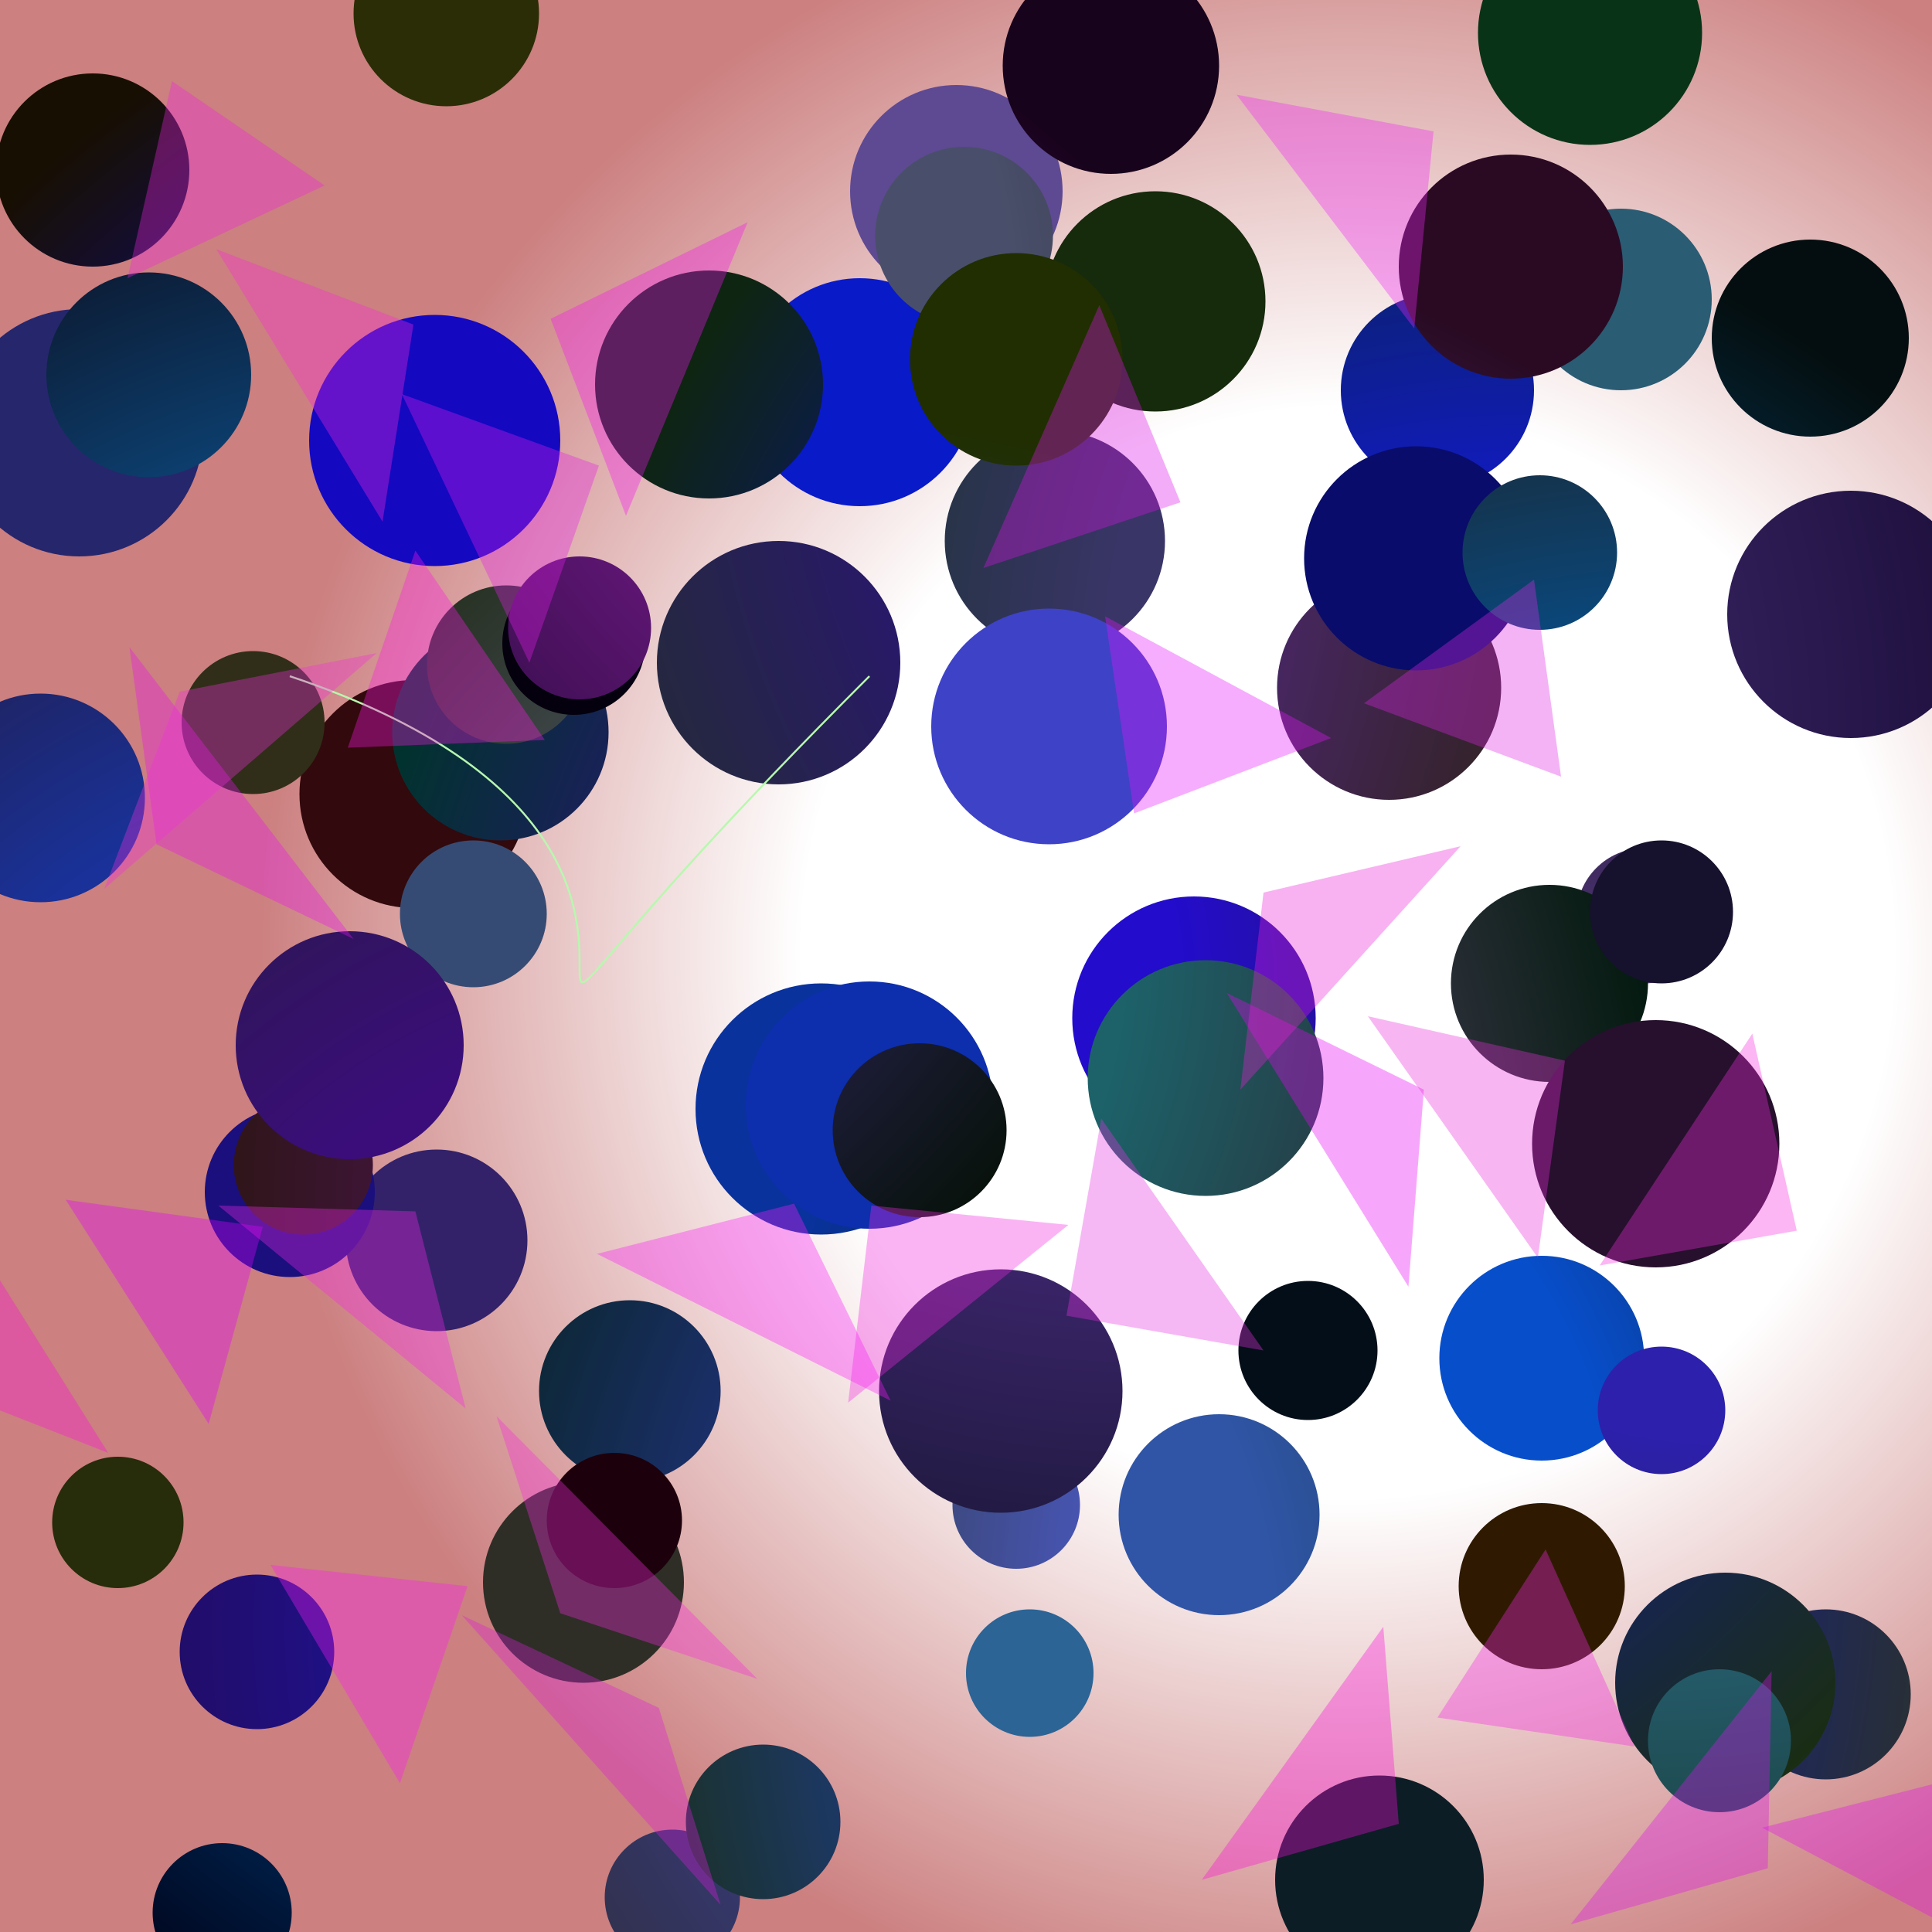 <?xml version="1.0" encoding="UTF-8"?>
<svg xmlns="http://www.w3.org/2000/svg" xmlns:xlink="http://www.w3.org/1999/xlink" width="500pt" height="500pt" viewBox="0 0 500 500" version="1.1">
<rect x="0" y="0" width="500" height="500" fill="#808080" stroke="none"/>
<defs>
<radialGradient id="radial0" gradientUnits="userSpaceOnUse" cx="0.696" cy="0.493" fx="0.696" fy="0.493" r="0.6" gradientTransform="matrix(500,0,0,500,0,0)">
<stop offset="0.467" style="stop-color:rgb(100%,100%,100%);stop-opacity:1;"/>
<stop offset="0.933" style="stop-color:rgb(80%,50%,50%);stop-opacity:1;"/>
</radialGradient>
<radialGradient id="radial1" gradientUnits="userSpaceOnUse" cx="0.355" cy="0.198" fx="0.355" fy="0.198" r="0.6" gradientTransform="matrix(500,0,0,500,0,0)">
<stop offset="0.467" style="stop-color:rgb(7.7%,3.2%,75.5%);stop-opacity:1;"/>
<stop offset="0.933" style="stop-color:rgb(0.8%,13%,5.2%);stop-opacity:1;"/>
</radialGradient>
<radialGradient id="radial2" gradientUnits="userSpaceOnUse" cx="0.447" cy="0.105" fx="0.447" fy="0.105" r="0.6" gradientTransform="matrix(500,0,0,500,0,0)">
<stop offset="0.467" style="stop-color:rgb(36.7%,28.6%,57.5%);stop-opacity:1;"/>
<stop offset="0.933" style="stop-color:rgb(5.9%,19.5%,10.1%);stop-opacity:1;"/>
</radialGradient>
<radialGradient id="radial3" gradientUnits="userSpaceOnUse" cx="0.783" cy="0.54" fx="0.783" fy="0.54" r="0.6" gradientTransform="matrix(500,0,0,500,0,0)">
<stop offset="0.467" style="stop-color:rgb(6.8%,10.4%,75.8%);stop-opacity:1;"/>
<stop offset="0.933" style="stop-color:rgb(2%,15.8%,10.6%);stop-opacity:1;"/>
</radialGradient>
<radialGradient id="radial4" gradientUnits="userSpaceOnUse" cx="0.786" cy="0.253" fx="0.786" fy="0.253" r="0.6" gradientTransform="matrix(500,0,0,500,0,0)">
<stop offset="0.467" style="stop-color:rgb(16.6%,36.2%,45.3%);stop-opacity:1;"/>
<stop offset="0.933" style="stop-color:rgb(6.9%,17.8%,17.1%);stop-opacity:1;"/>
</radialGradient>
<radialGradient id="radial5" gradientUnits="userSpaceOnUse" cx="0.537" cy="0.379" fx="0.537" fy="0.379" r="0.6" gradientTransform="matrix(500,0,0,500,0,0)">
<stop offset="0.467" style="stop-color:rgb(22.9%,15.2%,40.2%);stop-opacity:1;"/>
<stop offset="0.933" style="stop-color:rgb(8%,3.1%,19%);stop-opacity:1;"/>
</radialGradient>
<radialGradient id="radial6" gradientUnits="userSpaceOnUse" cx="0.29" cy="0.261" fx="0.29" fy="0.261" r="0.6" gradientTransform="matrix(500,0,0,500,0,0)">
<stop offset="0.467" style="stop-color:rgb(34.2%,16.1%,55.4%);stop-opacity:1;"/>
<stop offset="0.933" style="stop-color:rgb(16.3%,12.9%,5.4%);stop-opacity:1;"/>
</radialGradient>
<radialGradient id="radial7" gradientUnits="userSpaceOnUse" cx="0.798" cy="0.199" fx="0.798" fy="0.199" r="0.6" gradientTransform="matrix(500,0,0,500,0,0)">
<stop offset="0.467" style="stop-color:rgb(16.5%,6.5%,49.9%);stop-opacity:1;"/>
<stop offset="0.933" style="stop-color:rgb(13.7%,19%,15.9%);stop-opacity:1;"/>
</radialGradient>
<radialGradient id="radial8" gradientUnits="userSpaceOnUse" cx="0.203" cy="0.683" fx="0.203" fy="0.683" r="0.6" gradientTransform="matrix(500,0,0,500,0,0)">
<stop offset="0.467" style="stop-color:rgb(9.8%,19.4%,59.7%);stop-opacity:1;"/>
<stop offset="0.933" style="stop-color:rgb(15.7%,5.5%,7.4%);stop-opacity:1;"/>
</radialGradient>
<radialGradient id="radial9" gradientUnits="userSpaceOnUse" cx="0.283" cy="0.868" fx="0.283" fy="0.868" r="0.6" gradientTransform="matrix(500,0,0,500,0,0)">
<stop offset="0.467" style="stop-color:rgb(19.9%,13.4%,41%);stop-opacity:1;"/>
<stop offset="0.933" style="stop-color:rgb(6.1%,11.5%,1.1%);stop-opacity:1;"/>
</radialGradient>
<radialGradient id="radial10" gradientUnits="userSpaceOnUse" cx="0.775" cy="0.875" fx="0.775" fy="0.875" r="0.6" gradientTransform="matrix(500,0,0,500,0,0)">
<stop offset="0.467" style="stop-color:rgb(17.9%,22.6%,69.7%);stop-opacity:1;"/>
<stop offset="0.933" style="stop-color:rgb(3.6%,14.6%,15.3%);stop-opacity:1;"/>
</radialGradient>
<radialGradient id="radial11" gradientUnits="userSpaceOnUse" cx="0.16" cy="0.204" fx="0.16" fy="0.204" r="0.6" gradientTransform="matrix(500,0,0,500,0,0)">
<stop offset="0.467" style="stop-color:rgb(18.1%,33.1%,75.2%);stop-opacity:1;"/>
<stop offset="0.933" style="stop-color:rgb(1.5%,5.6%,9.3%);stop-opacity:1;"/>
</radialGradient>
<radialGradient id="radial12" gradientUnits="userSpaceOnUse" cx="0.557" cy="0.812" fx="0.557" fy="0.812" r="0.6" gradientTransform="matrix(500,0,0,500,0,0)">
<stop offset="0.467" style="stop-color:rgb(2.8%,30.7%,79.7%);stop-opacity:1;"/>
<stop offset="0.933" style="stop-color:rgb(6.4%,4.5%,4.2%);stop-opacity:1;"/>
</radialGradient>
<radialGradient id="radial13" gradientUnits="userSpaceOnUse" cx="0.458" cy="0.806" fx="0.458" fy="0.806" r="0.6" gradientTransform="matrix(500,0,0,500,0,0)">
<stop offset="0.467" style="stop-color:rgb(1.8%,6.7%,73.6%);stop-opacity:1;"/>
<stop offset="0.933" style="stop-color:rgb(16.9%,19.5%,16.6%);stop-opacity:1;"/>
</radialGradient>
<radialGradient id="radial14" gradientUnits="userSpaceOnUse" cx="0.327" cy="0.177" fx="0.327" fy="0.177" r="0.6" gradientTransform="matrix(500,0,0,500,0,0)">
<stop offset="0.467" style="stop-color:rgb(17.8%,4%,54.7%);stop-opacity:1;"/>
<stop offset="0.933" style="stop-color:rgb(4.9%,11.2%,14.9%);stop-opacity:1;"/>
</radialGradient>
<radialGradient id="radial15" gradientUnits="userSpaceOnUse" cx="0.681" cy="0.765" fx="0.681" fy="0.765" r="0.6" gradientTransform="matrix(500,0,0,500,0,0)">
<stop offset="0.467" style="stop-color:rgb(21.7%,24.2%,54.1%);stop-opacity:1;"/>
<stop offset="0.933" style="stop-color:rgb(18%,15.6%,13.2%);stop-opacity:1;"/>
</radialGradient>
<radialGradient id="radial16" gradientUnits="userSpaceOnUse" cx="0.152" cy="0.543" fx="0.152" fy="0.543" r="0.6" gradientTransform="matrix(500,0,0,500,0,0)">
<stop offset="0.467" style="stop-color:rgb(3.6%,19.8%,61%);stop-opacity:1;"/>
<stop offset="0.933" style="stop-color:rgb(0.4%,10.1%,6.9%);stop-opacity:1;"/>
</radialGradient>
<radialGradient id="radial17" gradientUnits="userSpaceOnUse" cx="0.58" cy="0.778" fx="0.58" fy="0.778" r="0.6" gradientTransform="matrix(500,0,0,500,0,0)">
<stop offset="0.467" style="stop-color:rgb(24.9%,3.3%,73.1%);stop-opacity:1;"/>
<stop offset="0.933" style="stop-color:rgb(8.6%,16.5%,4.9%);stop-opacity:1;"/>
</radialGradient>
<radialGradient id="radial18" gradientUnits="userSpaceOnUse" cx="0.121" cy="0.611" fx="0.121" fy="0.611" r="0.6" gradientTransform="matrix(500,0,0,500,0,0)">
<stop offset="0.467" style="stop-color:rgb(10.2%,5.9%,49.2%);stop-opacity:1;"/>
<stop offset="0.933" style="stop-color:rgb(9.8%,8.7%,12.6%);stop-opacity:1;"/>
</radialGradient>
<radialGradient id="radial19" gradientUnits="userSpaceOnUse" cx="0.753" cy="0.142" fx="0.753" fy="0.142" r="0.6" gradientTransform="matrix(500,0,0,500,0,0)">
<stop offset="0.467" style="stop-color:rgb(35%,12.7%,73.1%);stop-opacity:1;"/>
<stop offset="0.933" style="stop-color:rgb(19.7%,3.7%,4.6%);stop-opacity:1;"/>
</radialGradient>
<radialGradient id="radial20" gradientUnits="userSpaceOnUse" cx="0.506" cy="0.671" fx="0.506" fy="0.671" r="0.6" gradientTransform="matrix(500,0,0,500,0,0)">
<stop offset="0.467" style="stop-color:rgb(34.1%,32.1%,67.4%);stop-opacity:1;"/>
<stop offset="0.933" style="stop-color:rgb(16.3%,4%,13.7%);stop-opacity:1;"/>
</radialGradient>
<radialGradient id="radial21" gradientUnits="userSpaceOnUse" cx="0.791" cy="0.344" fx="0.791" fy="0.344" r="0.6" gradientTransform="matrix(500,0,0,500,0,0)">
<stop offset="0.467" style="stop-color:rgb(3.5%,4.6%,41.5%);stop-opacity:1;"/>
<stop offset="0.933" style="stop-color:rgb(11.6%,3.5%,5.3%);stop-opacity:1;"/>
</radialGradient>
<radialGradient id="radial22" gradientUnits="userSpaceOnUse" cx="0.494" cy="0.237" fx="0.494" fy="0.237" r="0.6" gradientTransform="matrix(500,0,0,500,0,0)">
<stop offset="0.467" style="stop-color:rgb(3.4%,10.3%,79%);stop-opacity:1;"/>
<stop offset="0.933" style="stop-color:rgb(10.5%,2.4%,6.6%);stop-opacity:1;"/>
</radialGradient>
<radialGradient id="radial23" gradientUnits="userSpaceOnUse" cx="0.9" cy="0.466" fx="0.9" fy="0.466" r="0.6" gradientTransform="matrix(500,0,0,500,0,0)">
<stop offset="0.467" style="stop-color:rgb(17.5%,12.4%,67.6%);stop-opacity:1;"/>
<stop offset="0.933" style="stop-color:rgb(11.1%,14%,6.2%);stop-opacity:1;"/>
</radialGradient>
<radialGradient id="radial24" gradientUnits="userSpaceOnUse" cx="0.377" cy="0.854" fx="0.377" fy="0.854" r="0.6" gradientTransform="matrix(500,0,0,500,0,0)">
<stop offset="0.467" style="stop-color:rgb(18.8%,33.4%,65.2%);stop-opacity:1;"/>
<stop offset="0.933" style="stop-color:rgb(4.2%,19.6%,17.9%);stop-opacity:1;"/>
</radialGradient>
<radialGradient id="radial25" gradientUnits="userSpaceOnUse" cx="0.209" cy="0.35" fx="0.209" fy="0.35" r="0.6" gradientTransform="matrix(500,0,0,500,0,0)">
<stop offset="0.467" style="stop-color:rgb(14.9%,14.9%,42.8%);stop-opacity:1;"/>
<stop offset="0.933" style="stop-color:rgb(16.5%,7.1%,3.8%);stop-opacity:1;"/>
</radialGradient>
<radialGradient id="radial26" gradientUnits="userSpaceOnUse" cx="0.33" cy="0.523" fx="0.33" fy="0.523" r="0.6" gradientTransform="matrix(500,0,0,500,0,0)">
<stop offset="0.467" style="stop-color:rgb(13.8%,4.7%,79.9%);stop-opacity:1;"/>
<stop offset="0.933" style="stop-color:rgb(16.7%,10.7%,17.3%);stop-opacity:1;"/>
</radialGradient>
<radialGradient id="radial27" gradientUnits="userSpaceOnUse" cx="0.478" cy="0.843" fx="0.478" fy="0.843" r="0.6" gradientTransform="matrix(500,0,0,500,0,0)">
<stop offset="0.467" style="stop-color:rgb(12%,6.9%,55.2%);stop-opacity:1;"/>
<stop offset="0.933" style="stop-color:rgb(14.7%,1.8%,17.8%);stop-opacity:1;"/>
</radialGradient>
<radialGradient id="radial28" gradientUnits="userSpaceOnUse" cx="0.614" cy="0.186" fx="0.614" fy="0.186" r="0.6" gradientTransform="matrix(500,0,0,500,0,0)">
<stop offset="0.467" style="stop-color:rgb(25.5%,12.5%,55.6%);stop-opacity:1;"/>
<stop offset="0.933" style="stop-color:rgb(17.9%,17.9%,15.2%);stop-opacity:1;"/>
</radialGradient>
<radialGradient id="radial29" gradientUnits="userSpaceOnUse" cx="0.842" cy="0.825" fx="0.842" fy="0.825" r="0.6" gradientTransform="matrix(500,0,0,500,0,0)">
<stop offset="0.467" style="stop-color:rgb(35.5%,24.7%,49.5%);stop-opacity:1;"/>
<stop offset="0.933" style="stop-color:rgb(5.3%,2.1%,16%);stop-opacity:1;"/>
</radialGradient>
<radialGradient id="radial30" gradientUnits="userSpaceOnUse" cx="0.734" cy="0.576" fx="0.734" fy="0.576" r="0.6" gradientTransform="matrix(500,0,0,500,0,0)">
<stop offset="0.467" style="stop-color:rgb(24.9%,1.5%,61.6%);stop-opacity:1;"/>
<stop offset="0.933" style="stop-color:rgb(0.4%,19.8%,17.9%);stop-opacity:1;"/>
</radialGradient>
<radialGradient id="radial31" gradientUnits="userSpaceOnUse" cx="0.728" cy="0.141" fx="0.728" fy="0.141" r="0.6" gradientTransform="matrix(500,0,0,500,0,0)">
<stop offset="0.467" style="stop-color:rgb(17.4%,33.2%,56%);stop-opacity:1;"/>
<stop offset="0.933" style="stop-color:rgb(18.4%,10.1%,0.2%);stop-opacity:1;"/>
</radialGradient>
<radialGradient id="radial32" gradientUnits="userSpaceOnUse" cx="0.305" cy="0.629" fx="0.305" fy="0.629" r="0.6" gradientTransform="matrix(500,0,0,500,0,0)">
<stop offset="0.467" style="stop-color:rgb(39.8%,31.1%,46.1%);stop-opacity:1;"/>
<stop offset="0.933" style="stop-color:rgb(1.5%,10.1%,6%);stop-opacity:1;"/>
</radialGradient>
<radialGradient id="radial33" gradientUnits="userSpaceOnUse" cx="0.604" cy="0.671" fx="0.604" fy="0.671" r="0.6" gradientTransform="matrix(500,0,0,500,0,0)">
<stop offset="0.467" style="stop-color:rgb(5%,18%,68%);stop-opacity:1;"/>
<stop offset="0.933" style="stop-color:rgb(14.2%,16.7%,14.4%);stop-opacity:1;"/>
</radialGradient>
<radialGradient id="radial34" gradientUnits="userSpaceOnUse" cx="0.393" cy="0.506" fx="0.393" fy="0.506" r="0.6" gradientTransform="matrix(500,0,0,500,0,0)">
<stop offset="0.467" style="stop-color:rgb(3.7%,5.6%,78.7%);stop-opacity:1;"/>
<stop offset="0.933" style="stop-color:rgb(9.1%,5.7%,0.7%);stop-opacity:1;"/>
</radialGradient>
<radialGradient id="radial35" gradientUnits="userSpaceOnUse" cx="0.854" cy="0.343" fx="0.854" fy="0.343" r="0.6" gradientTransform="matrix(500,0,0,500,0,0)">
<stop offset="0.467" style="stop-color:rgb(22.4%,20.7%,40.3%);stop-opacity:1;"/>
<stop offset="0.933" style="stop-color:rgb(2.3%,19.1%,4.8%);stop-opacity:1;"/>
</radialGradient>
<radialGradient id="radial36" gradientUnits="userSpaceOnUse" cx="0.144" cy="0.678" fx="0.144" fy="0.678" r="0.6" gradientTransform="matrix(500,0,0,500,0,0)">
<stop offset="0.467" style="stop-color:rgb(21.1%,29.5%,45.1%);stop-opacity:1;"/>
<stop offset="0.933" style="stop-color:rgb(8.6%,10.2%,6.8%);stop-opacity:1;"/>
</radialGradient>
<radialGradient id="radial37" gradientUnits="userSpaceOnUse" cx="0.423" cy="0.559" fx="0.423" fy="0.559" r="0.6" gradientTransform="matrix(500,0,0,500,0,0)">
<stop offset="0.467" style="stop-color:rgb(0.8%,34.6%,65.1%);stop-opacity:1;"/>
<stop offset="0.933" style="stop-color:rgb(0%,3.6%,13.9%);stop-opacity:1;"/>
</radialGradient>
<radialGradient id="radial38" gradientUnits="userSpaceOnUse" cx="0.864" cy="0.834" fx="0.864" fy="0.834" r="0.6" gradientTransform="matrix(500,0,0,500,0,0)">
<stop offset="0.467" style="stop-color:rgb(29.3%,34.8%,76.9%);stop-opacity:1;"/>
<stop offset="0.933" style="stop-color:rgb(14%,17.6%,2.7%);stop-opacity:1;"/>
</radialGradient>
<radialGradient id="radial39" gradientUnits="userSpaceOnUse" cx="0.115" cy="0.775" fx="0.115" fy="0.775" r="0.6" gradientTransform="matrix(500,0,0,500,0,0)">
<stop offset="0.467" style="stop-color:rgb(22.9%,29.2%,45.9%);stop-opacity:1;"/>
<stop offset="0.933" style="stop-color:rgb(8.6%,6.5%,17.5%);stop-opacity:1;"/>
</radialGradient>
<radialGradient id="radial40" gradientUnits="userSpaceOnUse" cx="0.114" cy="0.27" fx="0.114" fy="0.27" r="0.6" gradientTransform="matrix(500,0,0,500,0,0)">
<stop offset="0.467" style="stop-color:rgb(5.4%,35.4%,78.7%);stop-opacity:1;"/>
<stop offset="0.933" style="stop-color:rgb(3.4%,19.9%,8.9%);stop-opacity:1;"/>
</radialGradient>
<radialGradient id="radial41" gradientUnits="userSpaceOnUse" cx="0.626" cy="0.143" fx="0.626" fy="0.143" r="0.6" gradientTransform="matrix(500,0,0,500,0,0)">
<stop offset="0.467" style="stop-color:rgb(8.6%,30.8%,66.8%);stop-opacity:1;"/>
<stop offset="0.933" style="stop-color:rgb(10.9%,0.2%,4.7%);stop-opacity:1;"/>
</radialGradient>
<radialGradient id="radial42" gradientUnits="userSpaceOnUse" cx="0.577" cy="0.519" fx="0.577" fy="0.519" r="0.6" gradientTransform="matrix(500,0,0,500,0,0)">
<stop offset="0.467" style="stop-color:rgb(7.5%,11.2%,54.3%);stop-opacity:1;"/>
<stop offset="0.933" style="stop-color:rgb(10.3%,18.7%,1.8%);stop-opacity:1;"/>
</radialGradient>
<radialGradient id="radial43" gradientUnits="userSpaceOnUse" cx="0.181" cy="0.495" fx="0.181" fy="0.495" r="0.6" gradientTransform="matrix(500,0,0,500,0,0)">
<stop offset="0.467" style="stop-color:rgb(32.4%,17.5%,62.5%);stop-opacity:1;"/>
<stop offset="0.933" style="stop-color:rgb(9.5%,1%,10.9%);stop-opacity:1;"/>
</radialGradient>
<radialGradient id="radial44" gradientUnits="userSpaceOnUse" cx="0.302" cy="0.486" fx="0.302" fy="0.486" r="0.6" gradientTransform="matrix(500,0,0,500,0,0)">
<stop offset="0.467" style="stop-color:rgb(11.4%,38.4%,41.3%);stop-opacity:1;"/>
<stop offset="0.933" style="stop-color:rgb(18.5%,6.9%,10.9%);stop-opacity:1;"/>
</radialGradient>
<radialGradient id="radial45" gradientUnits="userSpaceOnUse" cx="0.84" cy="0.475" fx="0.84" fy="0.475" r="0.6" gradientTransform="matrix(500,0,0,500,0,0)">
<stop offset="0.467" style="stop-color:rgb(2.1%,3.6%,74.9%);stop-opacity:1;"/>
<stop offset="0.933" style="stop-color:rgb(5.6%,14.5%,7.1%);stop-opacity:1;"/>
</radialGradient>
<radialGradient id="radial46" gradientUnits="userSpaceOnUse" cx="0.651" cy="0.619" fx="0.651" fy="0.619" r="0.6" gradientTransform="matrix(500,0,0,500,0,0)">
<stop offset="0.467" style="stop-color:rgb(37.2%,8.2%,46.6%);stop-opacity:1;"/>
<stop offset="0.933" style="stop-color:rgb(16.4%,8.2%,5.7%);stop-opacity:1;"/>
</radialGradient>
<radialGradient id="radial47" gradientUnits="userSpaceOnUse" cx="0.56" cy="0.644" fx="0.56" fy="0.644" r="0.6" gradientTransform="matrix(500,0,0,500,0,0)">
<stop offset="0.467" style="stop-color:rgb(32.6%,34%,41.5%);stop-opacity:1;"/>
<stop offset="0.933" style="stop-color:rgb(6.9%,12.4%,0.5%);stop-opacity:1;"/>
</radialGradient>
<radialGradient id="radial48" gradientUnits="userSpaceOnUse" cx="0.866" cy="0.676" fx="0.866" fy="0.676" r="0.6" gradientTransform="matrix(500,0,0,500,0,0)">
<stop offset="0.467" style="stop-color:rgb(0.4%,34.8%,64.6%);stop-opacity:1;"/>
<stop offset="0.933" style="stop-color:rgb(13.8%,8.9%,3.4%);stop-opacity:1;"/>
</radialGradient>
<radialGradient id="radial49" gradientUnits="userSpaceOnUse" cx="0.764" cy="0.525" fx="0.764" fy="0.525" r="0.6" gradientTransform="matrix(500,0,0,500,0,0)">
<stop offset="0.467" style="stop-color:rgb(4.4%,23.1%,61.6%);stop-opacity:1;"/>
<stop offset="0.933" style="stop-color:rgb(18.9%,18.1%,9.8%);stop-opacity:1;"/>
</radialGradient>
<radialGradient id="radial50" gradientUnits="userSpaceOnUse" cx="0.743" cy="0.201" fx="0.743" fy="0.201" r="0.6" gradientTransform="matrix(500,0,0,500,0,0)">
<stop offset="0.467" style="stop-color:rgb(12.2%,34.3%,62.7%);stop-opacity:1;"/>
<stop offset="0.933" style="stop-color:rgb(15.4%,17.1%,4.4%);stop-opacity:1;"/>
</radialGradient>
<radialGradient id="radial51" gradientUnits="userSpaceOnUse" cx="0.298" cy="0.859" fx="0.298" fy="0.859" r="0.6" gradientTransform="matrix(500,0,0,500,0,0)">
<stop offset="0.467" style="stop-color:rgb(16.9%,39.4%,58.5%);stop-opacity:1;"/>
<stop offset="0.933" style="stop-color:rgb(15.1%,8.2%,2.3%);stop-opacity:1;"/>
</radialGradient>
<radialGradient id="radial52" gradientUnits="userSpaceOnUse" cx="0.627" cy="0.645" fx="0.627" fy="0.645" r="0.6" gradientTransform="matrix(500,0,0,500,0,0)">
<stop offset="0.467" style="stop-color:rgb(0.6%,36.9%,60%);stop-opacity:1;"/>
<stop offset="0.933" style="stop-color:rgb(1.7%,5.6%,6.1%);stop-opacity:1;"/>
</radialGradient>
<radialGradient id="radial53" gradientUnits="userSpaceOnUse" cx="0.582" cy="0.337" fx="0.582" fy="0.337" r="0.6" gradientTransform="matrix(500,0,0,500,0,0)">
<stop offset="0.467" style="stop-color:rgb(25.7%,15.3%,45.6%);stop-opacity:1;"/>
<stop offset="0.933" style="stop-color:rgb(5.6%,7.5%,14.6%);stop-opacity:1;"/>
</radialGradient>
<radialGradient id="radial54" gradientUnits="userSpaceOnUse" cx="0.869" cy="0.261" fx="0.869" fy="0.261" r="0.6" gradientTransform="matrix(500,0,0,500,0,0)">
<stop offset="0.467" style="stop-color:rgb(20%,20.4%,66.2%);stop-opacity:1;"/>
<stop offset="0.933" style="stop-color:rgb(1.7%,0.1%,5.1%);stop-opacity:1;"/>
</radialGradient>
<radialGradient id="radial55" gradientUnits="userSpaceOnUse" cx="0.36" cy="0.815" fx="0.36" fy="0.815" r="0.6" gradientTransform="matrix(500,0,0,500,0,0)">
<stop offset="0.467" style="stop-color:rgb(23.1%,5.1%,48.4%);stop-opacity:1;"/>
<stop offset="0.933" style="stop-color:rgb(12.7%,12.5%,18.3%);stop-opacity:1;"/>
</radialGradient>
<radialGradient id="radial56" gradientUnits="userSpaceOnUse" cx="0.244" cy="0.162" fx="0.244" fy="0.162" r="0.6" gradientTransform="matrix(500,0,0,500,0,0)">
<stop offset="0.467" style="stop-color:rgb(28.7%,30.8%,41.4%);stop-opacity:1;"/>
<stop offset="0.933" style="stop-color:rgb(11.1%,7.3%,8.7%);stop-opacity:1;"/>
</radialGradient>
<radialGradient id="radial57" gradientUnits="userSpaceOnUse" cx="0.235" cy="0.595" fx="0.235" fy="0.595" r="0.6" gradientTransform="matrix(500,0,0,500,0,0)">
<stop offset="0.467" style="stop-color:rgb(4.8%,35.5%,61.5%);stop-opacity:1;"/>
<stop offset="0.933" style="stop-color:rgb(4.7%,3.3%,8%);stop-opacity:1;"/>
</radialGradient>
<radialGradient id="radial58" gradientUnits="userSpaceOnUse" cx="0.405" cy="0.771" fx="0.405" fy="0.771" r="0.6" gradientTransform="matrix(500,0,0,500,0,0)">
<stop offset="0.467" style="stop-color:rgb(8.1%,31.9%,40.5%);stop-opacity:1;"/>
<stop offset="0.933" style="stop-color:rgb(13.1%,17.9%,0.5%);stop-opacity:1;"/>
</radialGradient>
<radialGradient id="radial59" gradientUnits="userSpaceOnUse" cx="0.107" cy="0.243" fx="0.107" fy="0.243" r="0.6" gradientTransform="matrix(500,0,0,500,0,0)">
<stop offset="0.467" style="stop-color:rgb(24.6%,18.2%,50.5%);stop-opacity:1;"/>
<stop offset="0.933" style="stop-color:rgb(2.2%,6.5%,2.6%);stop-opacity:1;"/>
</radialGradient>
<radialGradient id="radial60" gradientUnits="userSpaceOnUse" cx="0.235" cy="0.53" fx="0.235" fy="0.53" r="0.6" gradientTransform="matrix(500,0,0,500,0,0)">
<stop offset="0.467" style="stop-color:rgb(25.6%,17.4%,70.3%);stop-opacity:1;"/>
<stop offset="0.933" style="stop-color:rgb(14.8%,6.1%,17.6%);stop-opacity:1;"/>
</radialGradient>
<radialGradient id="radial61" gradientUnits="userSpaceOnUse" cx="0.457" cy="0.541" fx="0.457" fy="0.541" r="0.6" gradientTransform="matrix(500,0,0,500,0,0)">
<stop offset="0.467" style="stop-color:rgb(24.3%,25.9%,78%);stop-opacity:1;"/>
<stop offset="0.933" style="stop-color:rgb(16.4%,11.8%,5.5%);stop-opacity:1;"/>
</radialGradient>
<radialGradient id="radial62" gradientUnits="userSpaceOnUse" cx="0.845" cy="0.856" fx="0.845" fy="0.856" r="0.6" gradientTransform="matrix(500,0,0,500,0,0)">
<stop offset="0.467" style="stop-color:rgb(12.3%,26.4%,73.4%);stop-opacity:1;"/>
<stop offset="0.933" style="stop-color:rgb(9.8%,17.5%,3.6%);stop-opacity:1;"/>
</radialGradient>
<radialGradient id="radial63" gradientUnits="userSpaceOnUse" cx="0.859" cy="0.57" fx="0.859" fy="0.57" r="0.6" gradientTransform="matrix(500,0,0,500,0,0)">
<stop offset="0.467" style="stop-color:rgb(14.6%,36.3%,42.6%);stop-opacity:1;"/>
<stop offset="0.933" style="stop-color:rgb(5.6%,14.5%,6.8%);stop-opacity:1;"/>
</radialGradient>
<radialGradient id="radial64" gradientUnits="userSpaceOnUse" cx="0.559" cy="0.102" fx="0.559" fy="0.102" r="0.6" gradientTransform="matrix(500,0,0,500,0,0)">
<stop offset="0.467" style="stop-color:rgb(39.5%,9.2%,47.7%);stop-opacity:1;"/>
<stop offset="0.933" style="stop-color:rgb(3.5%,1.2%,11.7%);stop-opacity:1;"/>
</radialGradient>
<radialGradient id="radial65" gradientUnits="userSpaceOnUse" cx="0.47" cy="0.793" fx="0.47" fy="0.793" r="0.6" gradientTransform="matrix(500,0,0,500,0,0)">
<stop offset="0.467" style="stop-color:rgb(25.9%,15.4%,59.9%);stop-opacity:1;"/>
<stop offset="0.933" style="stop-color:rgb(16.8%,17.6%,2.5%);stop-opacity:1;"/>
</radialGradient>
<clipPath id="clip1">
  <rect x="0" y="0" width="500" height="500"/>
</clipPath>
<g id="surface250" clip-path="url(#clip1)">
<rect x="0" y="0" width="500" height="500" style="fill:url(#radial0);stroke:none;"/>
<path style=" stroke:none;fill-rule:nonzero;fill:url(#radial1);" d="M 145 114 C 145 131.949 130.449 146.5 112.5 146.5 C 94.551 146.5 80 131.949 80 114 C 80 96.051 94.551 81.5 112.5 81.5 C 130.449 81.5 145 96.051 145 114 "/>
<path style=" stroke:none;fill-rule:nonzero;fill:url(#radial2);" d="M 275 49.5 C 275 64.688 262.688 77 247.5 77 C 232.312 77 220 64.688 220 49.5 C 220 34.312 232.312 22 247.5 22 C 262.688 22 275 34.312 275 49.5 "/>
<path style=" stroke:none;fill-rule:nonzero;fill:url(#radial3);" d="M 397 101 C 397 114.809 385.809 126 372 126 C 358.191 126 347 114.809 347 101 C 347 87.191 358.191 76 372 76 C 385.809 76 397 87.191 397 101 "/>
<path style=" stroke:none;fill-rule:nonzero;fill:url(#radial4);" d="M 443 77.5 C 443 90.48 432.48 101 419.5 101 C 406.52 101 396 90.48 396 77.5 C 396 64.52 406.52 54 419.5 54 C 432.48 54 443 64.52 443 77.5 "/>
<path style=" stroke:none;fill-rule:nonzero;fill:url(#radial5);" d="M 511 159 C 511 176.672 496.672 191 479 191 C 461.328 191 447 176.672 447 159 C 447 141.328 461.328 127 479 127 C 496.672 127 511 141.328 511 159 "/>
<path style=" stroke:none;fill-rule:nonzero;fill:url(#radial6);" d="M 388.5 178 C 388.5 194.016 375.516 207 359.5 207 C 343.484 207 330.5 194.016 330.5 178 C 330.5 161.984 343.484 149 359.5 149 C 375.516 149 388.5 161.984 388.5 178 "/>
<path style=" stroke:none;fill-rule:nonzero;fill:url(#radial7);" d="M 233 171.5 C 233 188.898 218.898 203 201.5 203 C 184.102 203 170 188.898 170 171.5 C 170 154.102 184.102 140 201.5 140 C 218.898 140 233 154.102 233 171.5 "/>
<path style=" stroke:none;fill-rule:nonzero;fill:url(#radial8);" d="M 37.5 206.5 C 37.5 221.41 25.41 233.5 10.5 233.5 C -4.41 233.5 -16.5 221.41 -16.5 206.5 C -16.5 191.59 -4.41 179.5 10.5 179.5 C 25.41 179.5 37.5 191.59 37.5 206.5 "/>
<path style=" stroke:none;fill-rule:nonzero;fill:url(#radial9);" d="M 136.5 321 C 136.5 333.98 125.98 344.5 113 344.5 C 100.02 344.5 89.5 333.98 89.5 321 C 89.5 308.02 100.02 297.5 113 297.5 C 125.98 297.5 136.5 308.02 136.5 321 "/>
<path style=" stroke:none;fill-rule:nonzero;fill:url(#radial10);" d="M 186.5 360 C 186.5 372.98 175.98 383.5 163 383.5 C 150.02 383.5 139.5 372.98 139.5 360 C 139.5 347.02 150.02 336.5 163 336.5 C 175.98 336.5 186.5 347.02 186.5 360 "/>
<path style=" stroke:none;fill-rule:nonzero;fill:url(#radial11);" d="M 356.5 349.5 C 356.5 359.441 348.441 367.5 338.5 367.5 C 328.559 367.5 320.5 359.441 320.5 349.5 C 320.5 339.559 328.559 331.5 338.5 331.5 C 348.441 331.5 356.5 339.559 356.5 349.5 "/>
<path style=" stroke:none;fill-rule:nonzero;fill:url(#radial12);" d="M 425.5 351.5 C 425.5 366.137 413.637 378 399 378 C 384.363 378 372.5 366.137 372.5 351.5 C 372.5 336.863 384.363 325 399 325 C 413.637 325 425.5 336.863 425.5 351.5 "/>
<path style=" stroke:none;fill-rule:nonzero;fill:url(#radial13);" d="M 494.5 438.5 C 494.5 450.648 484.648 460.5 472.5 460.5 C 460.352 460.5 450.5 450.648 450.5 438.5 C 450.5 426.352 460.352 416.5 472.5 416.5 C 484.648 416.5 494.5 426.352 494.5 438.5 "/>
<path style=" stroke:none;fill-rule:nonzero;fill:url(#radial14);" d="M 384 486.5 C 384 501.41 371.91 513.5 357 513.5 C 342.09 513.5 330 501.41 330 486.5 C 330 471.59 342.09 459.5 357 459.5 C 371.91 459.5 384 471.59 384 486.5 "/>
<path style=" stroke:none;fill-rule:nonzero;fill:url(#radial15);" d="M 191.5 491 C 191.5 500.664 183.664 508.5 174 508.5 C 164.336 508.5 156.5 500.664 156.5 491 C 156.5 481.336 164.336 473.5 174 473.5 C 183.664 473.5 191.5 481.336 191.5 491 "/>
<path style=" stroke:none;fill-rule:nonzero;fill:url(#radial16);" d="M 245 287 C 245 304.949 230.449 319.5 212.5 319.5 C 194.551 319.5 180 304.949 180 287 C 180 269.051 194.551 254.5 212.5 254.5 C 230.449 254.5 245 269.051 245 287 "/>
<path style=" stroke:none;fill-rule:nonzero;fill:url(#radial17);" d="M 327.5 78 C 327.5 93.738 314.738 106.5 299 106.5 C 283.262 106.5 270.5 93.738 270.5 78 C 270.5 62.262 283.262 49.5 299 49.5 C 314.738 49.5 327.5 62.262 327.5 78 "/>
<path style=" stroke:none;fill-rule:nonzero;fill:url(#radial18);" d="M 97 308.5 C 97 320.648 87.148 330.5 75 330.5 C 62.852 330.5 53 320.648 53 308.5 C 53 296.352 62.852 286.5 75 286.5 C 87.148 286.5 97 296.352 97 308.5 "/>
<path style=" stroke:none;fill-rule:nonzero;fill:url(#radial19);" d="M 136.5 205.5 C 136.5 221.793 123.293 235 107 235 C 90.707 235 77.5 221.793 77.5 205.5 C 77.5 189.207 90.707 176 107 176 C 123.293 176 136.5 189.207 136.5 205.5 "/>
<path style=" stroke:none;fill-rule:nonzero;fill:url(#radial20);" d="M 420 69 C 420 85.016 407.016 98 391 98 C 374.984 98 362 85.016 362 69 C 362 52.984 374.984 40 391 40 C 407.016 40 420 52.984 420 69 "/>
<path style=" stroke:none;fill-rule:nonzero;fill:url(#radial21);" d="M 395.5 144.5 C 395.5 160.516 382.516 173.5 366.5 173.5 C 350.484 173.5 337.5 160.516 337.5 144.5 C 337.5 128.484 350.484 115.5 366.5 115.5 C 382.516 115.5 395.5 128.484 395.5 144.5 "/>
<path style=" stroke:none;fill-rule:nonzero;fill:url(#radial22);" d="M 252 101.5 C 252 117.793 238.793 131 222.5 131 C 206.207 131 193 117.793 193 101.5 C 193 85.207 206.207 72 222.5 72 C 238.793 72 252 85.207 252 101.5 "/>
<path style=" stroke:none;fill-rule:nonzero;fill:url(#radial23);" d="M 446.5 365 C 446.5 374.113 439.113 381.5 430 381.5 C 420.887 381.5 413.5 374.113 413.5 365 C 413.5 355.887 420.887 348.5 430 348.5 C 439.113 348.5 446.5 355.887 446.5 365 "/>
<path style=" stroke:none;fill-rule:nonzero;fill:url(#radial24);" d="M 341.5 392 C 341.5 406.359 329.859 418 315.5 418 C 301.141 418 289.5 406.359 289.5 392 C 289.5 377.641 301.141 366 315.5 366 C 329.859 366 341.5 377.641 341.5 392 "/>
<path style=" stroke:none;fill-rule:nonzero;fill:url(#radial25);" d="M 52.5 112 C 52.5 129.672 38.172 144 20.5 144 C 2.828 144 -11.5 129.672 -11.5 112 C -11.5 94.328 2.828 80 20.5 80 C 38.172 80 52.5 94.328 52.5 112 "/>
<path style=" stroke:none;fill-rule:nonzero;fill:url(#radial26);" d="M 340.5 263.5 C 340.5 280.898 326.398 295 309 295 C 291.602 295 277.5 280.898 277.5 263.5 C 277.5 246.102 291.602 232 309 232 C 326.398 232 340.5 246.102 340.5 263.5 "/>
<path style=" stroke:none;fill-rule:nonzero;fill:url(#radial27);" d="M 86.5 427.5 C 86.5 438.547 77.547 447.5 66.5 447.5 C 55.453 447.5 46.5 438.547 46.5 427.5 C 46.5 416.453 55.453 407.5 66.5 407.5 C 77.547 407.5 86.5 416.453 86.5 427.5 "/>
<path style=" stroke:none;fill-rule:nonzero;fill:url(#radial28);" d="M 177 409.5 C 177 423.859 165.359 435.5 151 435.5 C 136.641 435.5 125 423.859 125 409.5 C 125 395.141 136.641 383.5 151 383.5 C 165.359 383.5 177 395.141 177 409.5 "/>
<path style=" stroke:none;fill-rule:nonzero;fill:url(#radial29);" d="M 443 237 C 443 246.664 435.164 254.5 425.5 254.5 C 415.836 254.5 408 246.664 408 237 C 408 227.336 415.836 219.5 425.5 219.5 C 435.164 219.5 443 227.336 443 237 "/>
<path style=" stroke:none;fill-rule:nonzero;fill:url(#radial30);" d="M 157.5 189.5 C 157.5 204.965 144.965 217.5 129.5 217.5 C 114.035 217.5 101.5 204.965 101.5 189.5 C 101.5 174.035 114.035 161.5 129.5 161.5 C 144.965 161.5 157.5 174.035 157.5 189.5 "/>
<path style=" stroke:none;fill-rule:nonzero;fill:url(#radial31);" d="M 420.5 410.5 C 420.5 422.375 410.875 432 399 432 C 387.125 432 377.5 422.375 377.5 410.5 C 377.5 398.625 387.125 389 399 389 C 410.875 389 420.5 398.625 420.5 410.5 "/>
<path style=" stroke:none;fill-rule:nonzero;fill:url(#radial32);" d="M 426.5 254.5 C 426.5 268.582 415.082 280 401 280 C 386.918 280 375.5 268.582 375.5 254.5 C 375.5 240.418 386.918 229 401 229 C 415.082 229 426.5 240.418 426.5 254.5 "/>
<path style=" stroke:none;fill-rule:nonzero;fill:url(#radial33);" d="M 257 286 C 257 303.672 242.672 318 225 318 C 207.328 318 193 303.672 193 286 C 193 268.328 207.328 254 225 254 C 242.672 254 257 268.328 257 286 "/>
<path style=" stroke:none;fill-rule:nonzero;fill:url(#radial34);" d="M 49 44 C 49 57.809 37.809 69 24 69 C 10.191 69 -1 57.809 -1 44 C -1 30.191 10.191 19 24 19 C 37.809 19 49 30.191 49 44 "/>
<path style=" stroke:none;fill-rule:nonzero;fill:url(#radial35);" d="M 301.5 140 C 301.5 155.738 288.738 168.5 273 168.5 C 257.262 168.5 244.5 155.738 244.5 140 C 244.5 124.262 257.262 111.5 273 111.5 C 288.738 111.5 301.5 124.262 301.5 140 "/>
<path style=" stroke:none;fill-rule:nonzero;fill:url(#radial36);" d="M 141.5 236.5 C 141.5 246.992 132.992 255.5 122.5 255.5 C 112.008 255.5 103.5 246.992 103.5 236.5 C 103.5 226.008 112.008 217.5 122.5 217.5 C 132.992 217.5 141.5 226.008 141.5 236.5 "/>
<path style=" stroke:none;fill-rule:nonzero;fill:url(#radial37);" d="M 75.5 495 C 75.5 504.941 67.441 513 57.5 513 C 47.559 513 39.5 504.941 39.5 495 C 39.5 485.059 47.559 477 57.5 477 C 67.441 477 75.5 485.059 75.5 495 "/>
<path style=" stroke:none;fill-rule:nonzero;fill:url(#radial38);" d="M 279.5 389.5 C 279.5 398.613 272.113 406 263 406 C 253.887 406 246.5 398.613 246.5 389.5 C 246.5 380.387 253.887 373 263 373 C 272.113 373 279.5 380.387 279.5 389.5 "/>
<path style=" stroke:none;fill-rule:nonzero;fill:url(#radial39);" d="M 448.5 236 C 448.5 246.219 440.219 254.5 430 254.5 C 419.781 254.5 411.5 246.219 411.5 236 C 411.5 225.781 419.781 217.5 430 217.5 C 440.219 217.5 448.5 225.781 448.5 236 "/>
<path style=" stroke:none;fill-rule:nonzero;fill:url(#radial40);" d="M 440.5 8.5 C 440.5 24.516 427.516 37.5 411.5 37.5 C 395.484 37.5 382.5 24.516 382.5 8.5 C 382.5 -7.516 395.484 -20.5 411.5 -20.5 C 427.516 -20.5 440.5 -7.516 440.5 8.5 "/>
<path style=" stroke:none;fill-rule:nonzero;fill:url(#radial41);" d="M 176.5 393.5 C 176.5 403.164 168.664 411 159 411 C 149.336 411 141.5 403.164 141.5 393.5 C 141.5 383.836 149.336 376 159 376 C 168.664 376 176.5 383.836 176.5 393.5 "/>
<path style=" stroke:none;fill-rule:nonzero;fill:url(#radial42);" d="M 475 435.5 C 475 451.238 462.238 464 446.5 464 C 430.762 464 418 451.238 418 435.5 C 418 419.762 430.762 407 446.5 407 C 462.238 407 475 419.762 475 435.5 "/>
<path style=" stroke:none;fill-rule:nonzero;fill:url(#radial43);" d="M 315.5 17 C 315.5 32.465 302.965 45 287.5 45 C 272.035 45 259.5 32.465 259.5 17 C 259.5 1.535 272.035 -11 287.5 -11 C 302.965 -11 315.5 1.535 315.5 17 "/>
<path style=" stroke:none;fill-rule:nonzero;fill:url(#radial44);" d="M 342.5 279 C 342.5 295.844 328.844 309.5 312 309.5 C 295.156 309.5 281.5 295.844 281.5 279 C 281.5 262.156 295.156 248.5 312 248.5 C 328.844 248.5 342.5 262.156 342.5 279 "/>
<path style=" stroke:none;fill-rule:nonzero;fill:url(#radial45);" d="M 213 99.5 C 213 115.793 199.793 129 183.5 129 C 167.207 129 154 115.793 154 99.5 C 154 83.207 167.207 70 183.5 70 C 199.793 70 213 83.207 213 99.5 "/>
<path style=" stroke:none;fill-rule:nonzero;fill:url(#radial46);" d="M 96.5 301.5 C 96.5 311.441 88.441 319.5 78.5 319.5 C 68.559 319.5 60.5 311.441 60.5 301.5 C 60.5 291.559 68.559 283.5 78.5 283.5 C 88.441 283.5 96.5 291.559 96.5 301.5 "/>
<path style=" stroke:none;fill-rule:nonzero;fill:url(#radial47);" d="M 151.5 172 C 151.5 183.32 142.32 192.5 131 192.5 C 119.68 192.5 110.5 183.32 110.5 172 C 110.5 160.68 119.68 151.5 131 151.5 C 142.32 151.5 151.5 160.68 151.5 172 "/>
<path style=" stroke:none;fill-rule:nonzero;fill:url(#radial48);" d="M 418.5 143 C 418.5 154.047 409.547 163 398.5 163 C 387.453 163 378.5 154.047 378.5 143 C 378.5 131.953 387.453 123 398.5 123 C 409.547 123 418.5 131.953 418.5 143 "/>
<path style=" stroke:none;fill-rule:nonzero;fill:url(#radial49);" d="M 84 187 C 84 197.219 75.719 205.5 65.5 205.5 C 55.281 205.5 47 197.219 47 187 C 47 176.781 55.281 168.5 65.5 168.5 C 75.719 168.5 84 176.781 84 187 "/>
<path style=" stroke:none;fill-rule:nonzero;fill:url(#radial50);" d="M 47.5 394 C 47.5 403.391 39.891 411 30.5 411 C 21.109 411 13.5 403.391 13.5 394 C 13.5 384.609 21.109 377 30.5 377 C 39.891 377 47.5 384.609 47.5 394 "/>
<path style=" stroke:none;fill-rule:nonzero;fill:url(#radial51);" d="M 283 433 C 283 442.113 275.613 449.5 266.5 449.5 C 257.387 449.5 250 442.113 250 433 C 250 423.887 257.387 416.5 266.5 416.5 C 275.613 416.5 283 423.887 283 433 "/>
<path style=" stroke:none;fill-rule:nonzero;fill:url(#radial52);" d="M 494 87.5 C 494 101.582 482.582 113 468.5 113 C 454.418 113 443 101.582 443 87.5 C 443 73.418 454.418 62 468.5 62 C 482.582 62 494 73.418 494 87.5 "/>
<path style=" stroke:none;fill-rule:nonzero;fill:url(#radial53);" d="M 290.5 360 C 290.5 377.398 276.398 391.5 259 391.5 C 241.602 391.5 227.5 377.398 227.5 360 C 227.5 342.602 241.602 328.5 259 328.5 C 276.398 328.5 290.5 342.602 290.5 360 "/>
<path style=" stroke:none;fill-rule:nonzero;fill:url(#radial54);" d="M 167 166.5 C 167 176.719 158.719 185 148.5 185 C 138.281 185 130 176.719 130 166.5 C 130 156.281 138.281 148 148.5 148 C 158.719 148 167 156.281 167 166.5 "/>
<path style=" stroke:none;fill-rule:nonzero;fill:url(#radial55);" d="M 120 270.5 C 120 286.793 106.793 300 90.5 300 C 74.207 300 61 286.793 61 270.5 C 61 254.207 74.207 241 90.5 241 C 106.793 241 120 254.207 120 270.5 "/>
<path style=" stroke:none;fill-rule:nonzero;fill:url(#radial56);" d="M 272.5 61 C 272.5 73.703 262.203 84 249.5 84 C 236.797 84 226.5 73.703 226.5 61 C 226.5 48.297 236.797 38 249.5 38 C 262.203 38 272.5 48.297 272.5 61 "/>
<path style=" stroke:none;fill-rule:nonzero;fill:url(#radial57);" d="M 65 97 C 65 111.637 53.137 123.5 38.5 123.5 C 23.863 123.5 12 111.637 12 97 C 12 82.363 23.863 70.5 38.5 70.5 C 53.137 70.5 65 82.363 65 97 "/>
<path style=" stroke:none;fill-rule:nonzero;fill:url(#radial58);" d="M 290.5 93 C 290.5 108.188 278.188 120.5 263 120.5 C 247.812 120.5 235.5 108.188 235.5 93 C 235.5 77.812 247.812 65.5 263 65.5 C 278.188 65.5 290.5 77.812 290.5 93 "/>
<path style=" stroke:none;fill-rule:nonzero;fill:url(#radial59);" d="M 260.5 292.5 C 260.5 304.926 250.426 315 238 315 C 225.574 315 215.5 304.926 215.5 292.5 C 215.5 280.074 225.574 270 238 270 C 250.426 270 260.5 280.074 260.5 292.5 "/>
<path style=" stroke:none;fill-rule:nonzero;fill:url(#radial60);" d="M 460.5 296 C 460.5 313.672 446.172 328 428.5 328 C 410.828 328 396.5 313.672 396.5 296 C 396.5 278.328 410.828 264 428.5 264 C 446.172 264 460.5 278.328 460.5 296 "/>
<path style=" stroke:none;fill-rule:nonzero;fill:url(#radial61);" d="M 302 188 C 302 204.844 288.344 218.5 271.5 218.5 C 254.656 218.5 241 204.844 241 188 C 241 171.156 254.656 157.5 271.5 157.5 C 288.344 157.5 302 171.156 302 188 "/>
<path style=" stroke:none;fill-rule:nonzero;fill:url(#radial62);" d="M 217.5 471.5 C 217.5 482.547 208.547 491.5 197.5 491.5 C 186.453 491.5 177.5 482.547 177.5 471.5 C 177.5 460.453 186.453 451.5 197.5 451.5 C 208.547 451.5 217.5 460.453 217.5 471.5 "/>
<path style=" stroke:none;fill-rule:nonzero;fill:url(#radial63);" d="M 463.5 450.5 C 463.5 460.719 455.219 469 445 469 C 434.781 469 426.5 460.719 426.5 450.5 C 426.5 440.281 434.781 432 445 432 C 455.219 432 463.5 440.281 463.5 450.5 "/>
<path style=" stroke:none;fill-rule:nonzero;fill:url(#radial64);" d="M 168.5 162.5 C 168.5 172.719 160.219 181 150 181 C 139.781 181 131.5 172.719 131.5 162.5 C 131.5 152.281 139.781 144 150 144 C 160.219 144 168.5 152.281 168.5 162.5 "/>
<path style=" stroke:none;fill-rule:nonzero;fill:url(#radial65);" d="M 139.5 3.5 C 139.5 16.754 128.754 27.5 115.5 27.5 C 102.246 27.5 91.5 16.754 91.5 3.5 C 91.5 -9.754 102.246 -20.5 115.5 -20.5 C 128.754 -20.5 139.5 -9.754 139.5 3.5 "/>
<path style="fill:none;stroke-width:0.001;stroke-linecap:butt;stroke-linejoin:miter;stroke:rgb(71.6%,97.1%,68.3%);stroke-opacity:1;stroke-miterlimit:10;" d="M 0.45 0.35 C 0.15 0.65 0.45 0.45 0.15 0.35 " transform="matrix(500,0,0,500,0,0)"/>
<path style=" stroke:none;fill-rule:nonzero;fill:rgb(91.9%,6.8%,93.7%);fill-opacity:0.348;" d="M 91.5 243 L 40.5 218.5 L 33.5 167.5 L 91.5 243 "/>
<path style=" stroke:none;fill-rule:nonzero;fill:rgb(90.8%,19.9%,89.3%);fill-opacity:0.348;" d="M 327 349.5 L 276 340.5 L 285 289.5 L 327 349.5 "/>
<path style=" stroke:none;fill-rule:nonzero;fill:rgb(91.5%,1.8%,96.5%);fill-opacity:0.348;" d="M 317.5 257 L 368.5 282 L 364.5 333 L 317.5 257 "/>
<path style=" stroke:none;fill-rule:nonzero;fill:rgb(90.2%,8.6%,97.7%);fill-opacity:0.348;" d="M 344.5 191 L 293.5 210.5 L 286 159.5 L 344.5 191 "/>
<path style=" stroke:none;fill-rule:nonzero;fill:rgb(99.1%,11.1%,97%);fill-opacity:0.348;" d="M 70 405 L 121 410.5 L 103.5 461.5 L 70 405 "/>
<path style=" stroke:none;fill-rule:nonzero;fill:rgb(97.1%,15.8%,87.2%);fill-opacity:0.348;" d="M 196 434.5 L 145 417.5 L 128.5 366.5 L 196 434.5 "/>
<path style=" stroke:none;fill-rule:nonzero;fill:rgb(96.1%,8.3%,94.7%);fill-opacity:0.348;" d="M 193.5 57.5 L 142.5 82.5 L 162 133.5 L 193.5 57.5 "/>
<path style=" stroke:none;fill-rule:nonzero;fill:rgb(95.7%,15.1%,89.9%);fill-opacity:0.348;" d="M 372 444.5 L 423 452 L 400 401 L 372 444.5 "/>
<path style=" stroke:none;fill-rule:nonzero;fill:rgb(98.4%,16.4%,85.6%);fill-opacity:0.348;" d="M 56 64.5 L 107 84 L 99 135 L 56 64.5 "/>
<path style=" stroke:none;fill-rule:nonzero;fill:rgb(86.8%,6.8%,92%);fill-opacity:0.348;" d="M 254.5 147 L 305.5 130 L 284.5 79 L 254.5 147 "/>
<path style=" stroke:none;fill-rule:nonzero;fill:rgb(98.2%,6.8%,86.2%);fill-opacity:0.348;" d="M 28 376 L -23 356 L -16.5 305 L 28 376 "/>
<path style=" stroke:none;fill-rule:nonzero;fill:rgb(87.5%,15.6%,89.2%);fill-opacity:0.348;" d="M 353 182 L 404 201 L 397 150 L 353 182 "/>
<path style=" stroke:none;fill-rule:nonzero;fill:rgb(93.5%,15.1%,97.5%);fill-opacity:0.348;" d="M 320 24.5 L 371 34 L 366 85 L 320 24.5 "/>
<path style=" stroke:none;fill-rule:nonzero;fill:rgb(85.5%,7.8%,92.8%);fill-opacity:0.348;" d="M 406.5 498 L 457.5 483.5 L 458.5 432.5 L 406.5 498 "/>
<path style=" stroke:none;fill-rule:nonzero;fill:rgb(96.2%,18.4%,87.4%);fill-opacity:0.348;" d="M 414 327.5 L 465 318.5 L 453.5 267.5 L 414 327.5 "/>
<path style=" stroke:none;fill-rule:nonzero;fill:rgb(94.3%,15.8%,87.8%);fill-opacity:0.348;" d="M 276.5 317 L 225.5 312 L 219.5 363 L 276.5 317 "/>
<path style=" stroke:none;fill-rule:nonzero;fill:rgb(93.9%,13.9%,87.6%);fill-opacity:0.348;" d="M 84 48 L 33 72 L 44.5 21 L 84 48 "/>
<path style=" stroke:none;fill-rule:nonzero;fill:rgb(87.8%,5.8%,93.4%);fill-opacity:0.348;" d="M 456 473 L 507 460 L 528 511 L 456 473 "/>
<path style=" stroke:none;fill-rule:nonzero;fill:rgb(86%,11.8%,86.3%);fill-opacity:0.348;" d="M 119.5 418 L 170.5 442 L 186.5 493 L 119.5 418 "/>
<path style=" stroke:none;fill-rule:nonzero;fill:rgb(95.2%,18%,86.8%);fill-opacity:0.348;" d="M 97.5 169 L 46.5 179 L 27 230 L 97.5 169 "/>
<path style=" stroke:none;fill-rule:nonzero;fill:rgb(91.2%,18.2%,86%);fill-opacity:0.348;" d="M 354 263 L 405 274.5 L 398 325.5 L 354 263 "/>
<path style=" stroke:none;fill-rule:nonzero;fill:rgb(95.6%,15.1%,91.7%);fill-opacity:0.348;" d="M 56.5 312 L 107.5 313.5 L 120.5 364.5 L 56.5 312 "/>
<path style=" stroke:none;fill-rule:nonzero;fill:rgb(98.3%,4.9%,85.9%);fill-opacity:0.348;" d="M 311 486.5 L 362 472 L 358 421 L 311 486.5 "/>
<path style=" stroke:none;fill-rule:nonzero;fill:rgb(89.7%,12.1%,91.1%);fill-opacity:0.348;" d="M 104 102 L 155 120.5 L 137 171.5 L 104 102 "/>
<path style=" stroke:none;fill-rule:nonzero;fill:rgb(99.1%,9.1%,90.1%);fill-opacity:0.348;" d="M 141 191.5 L 90 193.5 L 107.5 142.5 L 141 191.5 "/>
<path style=" stroke:none;fill-rule:nonzero;fill:rgb(97.7%,10.5%,97.7%);fill-opacity:0.348;" d="M 154.5 324.5 L 205.5 311.5 L 230.5 362.5 L 154.5 324.5 "/>
<path style=" stroke:none;fill-rule:nonzero;fill:rgb(87.8%,0%,100%);fill-opacity:0.348;" d="M 17 310.5 L 68 317.5 L 54 368.5 L 17 310.5 "/>
<path style=" stroke:none;fill-rule:nonzero;fill:rgb(92.6%,13%,85.3%);fill-opacity:0.348;" d="M 378 219 L 327 231 L 321 282 L 378 219 "/>
<path style="fill:none;stroke-width:0;stroke-linecap:butt;stroke-linejoin:miter;stroke:rgb(52.3%,48.8%,60.2%);stroke-opacity:0.408;stroke-miterlimit:10;" d="M 0.248 0.329 L 0.99 0.431 " transform="matrix(500,0,0,500,0,0)"/>
<path style="fill:none;stroke-width:0;stroke-linecap:butt;stroke-linejoin:miter;stroke:rgb(37.9%,65.9%,49.7%);stroke-opacity:0.408;stroke-miterlimit:10;" d="M 0.321 0.455 L 0.025 0.334 " transform="matrix(500,0,0,500,0,0)"/>
<path style="fill:none;stroke-width:0;stroke-linecap:butt;stroke-linejoin:miter;stroke:rgb(33.5%,45.4%,66%);stroke-opacity:0.408;stroke-miterlimit:10;" d="M 0.462 0.462 L 0.88 0.516 " transform="matrix(500,0,0,500,0,0)"/>
<path style="fill:none;stroke-width:0;stroke-linecap:butt;stroke-linejoin:miter;stroke:rgb(33.9%,62.5%,47.2%);stroke-opacity:0.408;stroke-miterlimit:10;" d="M 0.09 0.175 L 0.687 0.161 " transform="matrix(500,0,0,500,0,0)"/>
<path style="fill:none;stroke-width:0;stroke-linecap:butt;stroke-linejoin:miter;stroke:rgb(38.6%,32.9%,49%);stroke-opacity:0.408;stroke-miterlimit:10;" d="M 0.049 0.975 L 0.988 0.033 " transform="matrix(500,0,0,500,0,0)"/>
<path style="fill:none;stroke-width:0;stroke-linecap:butt;stroke-linejoin:miter;stroke:rgb(60.5%,36%,41.9%);stroke-opacity:0.408;stroke-miterlimit:10;" d="M 0.783 0.966 L 0.287 0.456 " transform="matrix(500,0,0,500,0,0)"/>
<path style="fill:none;stroke-width:0;stroke-linecap:butt;stroke-linejoin:miter;stroke:rgb(51.8%,43.8%,63.6%);stroke-opacity:0.408;stroke-miterlimit:10;" d="M 0.92 0.655 L 0.365 0.675 " transform="matrix(500,0,0,500,0,0)"/>
<path style="fill:none;stroke-width:0;stroke-linecap:butt;stroke-linejoin:miter;stroke:rgb(60.9%,66.5%,44.3%);stroke-opacity:0.408;stroke-miterlimit:10;" d="M 0.45 0.257 L 0.336 0.244 " transform="matrix(500,0,0,500,0,0)"/>
<path style="fill:none;stroke-width:0;stroke-linecap:butt;stroke-linejoin:miter;stroke:rgb(67.3%,32.3%,38.7%);stroke-opacity:0.408;stroke-miterlimit:10;" d="M 0.953 0.251 L 0.581 0.165 " transform="matrix(500,0,0,500,0,0)"/>
<path style="fill:none;stroke-width:0;stroke-linecap:butt;stroke-linejoin:miter;stroke:rgb(45%,59.6%,48.5%);stroke-opacity:0.408;stroke-miterlimit:10;" d="M 0.366 0.973 L 0.827 0.658 " transform="matrix(500,0,0,500,0,0)"/>
<path style="fill:none;stroke-width:0;stroke-linecap:butt;stroke-linejoin:miter;stroke:rgb(35.6%,64.8%,47.6%);stroke-opacity:0.408;stroke-miterlimit:10;" d="M 0.619 0.866 L 0.583 0.966 " transform="matrix(500,0,0,500,0,0)"/>
<path style="fill:none;stroke-width:0;stroke-linecap:butt;stroke-linejoin:miter;stroke:rgb(34.4%,43%,32.5%);stroke-opacity:0.408;stroke-miterlimit:10;" d="M 0.356 0.534 L 0.767 0.351 " transform="matrix(500,0,0,500,0,0)"/>
<path style="fill:none;stroke-width:0;stroke-linecap:butt;stroke-linejoin:miter;stroke:rgb(68.7%,33.2%,54.5%);stroke-opacity:0.408;stroke-miterlimit:10;" d="M 0.063 0.634 L 0.277 0.827 " transform="matrix(500,0,0,500,0,0)"/>
<path style="fill:none;stroke-width:0;stroke-linecap:butt;stroke-linejoin:miter;stroke:rgb(46.3%,44.6%,40.9%);stroke-opacity:0.408;stroke-miterlimit:10;" d="M 0.779 0.225 L 0.059 0.879 " transform="matrix(500,0,0,500,0,0)"/>
<path style="fill:none;stroke-width:0;stroke-linecap:butt;stroke-linejoin:miter;stroke:rgb(69.6%,64%,36.2%);stroke-opacity:0.408;stroke-miterlimit:10;" d="M 0.035 0.011 L 0.275 0.538 " transform="matrix(500,0,0,500,0,0)"/>
<path style="fill:none;stroke-width:0;stroke-linecap:butt;stroke-linejoin:miter;stroke:rgb(50.2%,32.6%,66.6%);stroke-opacity:0.408;stroke-miterlimit:10;" d="M 0.461 0.714 L 0.534 0.524 " transform="matrix(500,0,0,500,0,0)"/>
<path style="fill:none;stroke-width:0;stroke-linecap:butt;stroke-linejoin:miter;stroke:rgb(40.2%,54.7%,55%);stroke-opacity:0.408;stroke-miterlimit:10;" d="M 0.161 0.439 L 0.687 0.519 " transform="matrix(500,0,0,500,0,0)"/>
<path style="fill:none;stroke-width:0;stroke-linecap:butt;stroke-linejoin:miter;stroke:rgb(61.5%,45.7%,37.9%);stroke-opacity:0.408;stroke-miterlimit:10;" d="M 0.763 0.888 L 0.151 0.124 " transform="matrix(500,0,0,500,0,0)"/>
<path style="fill:none;stroke-width:0;stroke-linecap:butt;stroke-linejoin:miter;stroke:rgb(42.1%,39.4%,30.5%);stroke-opacity:0.408;stroke-miterlimit:10;" d="M 0.526 0.062 L 0.949 0.312 " transform="matrix(500,0,0,500,0,0)"/>
<path style="fill:none;stroke-width:0;stroke-linecap:butt;stroke-linejoin:miter;stroke:rgb(55.5%,47.2%,41.3%);stroke-opacity:0.408;stroke-miterlimit:10;" d="M 0.221 0.136 L 0.978 0.889 " transform="matrix(500,0,0,500,0,0)"/>
<path style="fill:none;stroke-width:0;stroke-linecap:butt;stroke-linejoin:miter;stroke:rgb(65.6%,50.5%,65.3%);stroke-opacity:0.408;stroke-miterlimit:10;" d="M 0.455 0.076 L 0.338 0.758 " transform="matrix(500,0,0,500,0,0)"/>
<path style="fill:none;stroke-width:0;stroke-linecap:butt;stroke-linejoin:miter;stroke:rgb(30.8%,52.7%,67.8%);stroke-opacity:0.408;stroke-miterlimit:10;" d="M 0.67 0.64 L 0.157 0.387 " transform="matrix(500,0,0,500,0,0)"/>
<path style="fill:none;stroke-width:0;stroke-linecap:butt;stroke-linejoin:miter;stroke:rgb(68.3%,64.6%,39.3%);stroke-opacity:0.408;stroke-miterlimit:10;" d="M 0.033 0.71 L 0.138 0.962 " transform="matrix(500,0,0,500,0,0)"/>
<path style="fill:none;stroke-width:0;stroke-linecap:butt;stroke-linejoin:miter;stroke:rgb(36.1%,53%,45.7%);stroke-opacity:0.408;stroke-miterlimit:10;" d="M 0.478 0.129 L 0.538 0.868 " transform="matrix(500,0,0,500,0,0)"/>
<path style="fill:none;stroke-width:0;stroke-linecap:butt;stroke-linejoin:miter;stroke:rgb(31.7%,58.6%,66.5%);stroke-opacity:0.408;stroke-miterlimit:10;" d="M 0.513 0.655 L 0.472 0.911 " transform="matrix(500,0,0,500,0,0)"/>
</g>
</defs>
<g id="surface247">
<use xlink:href="#surface250"/>
</g>
</svg>
